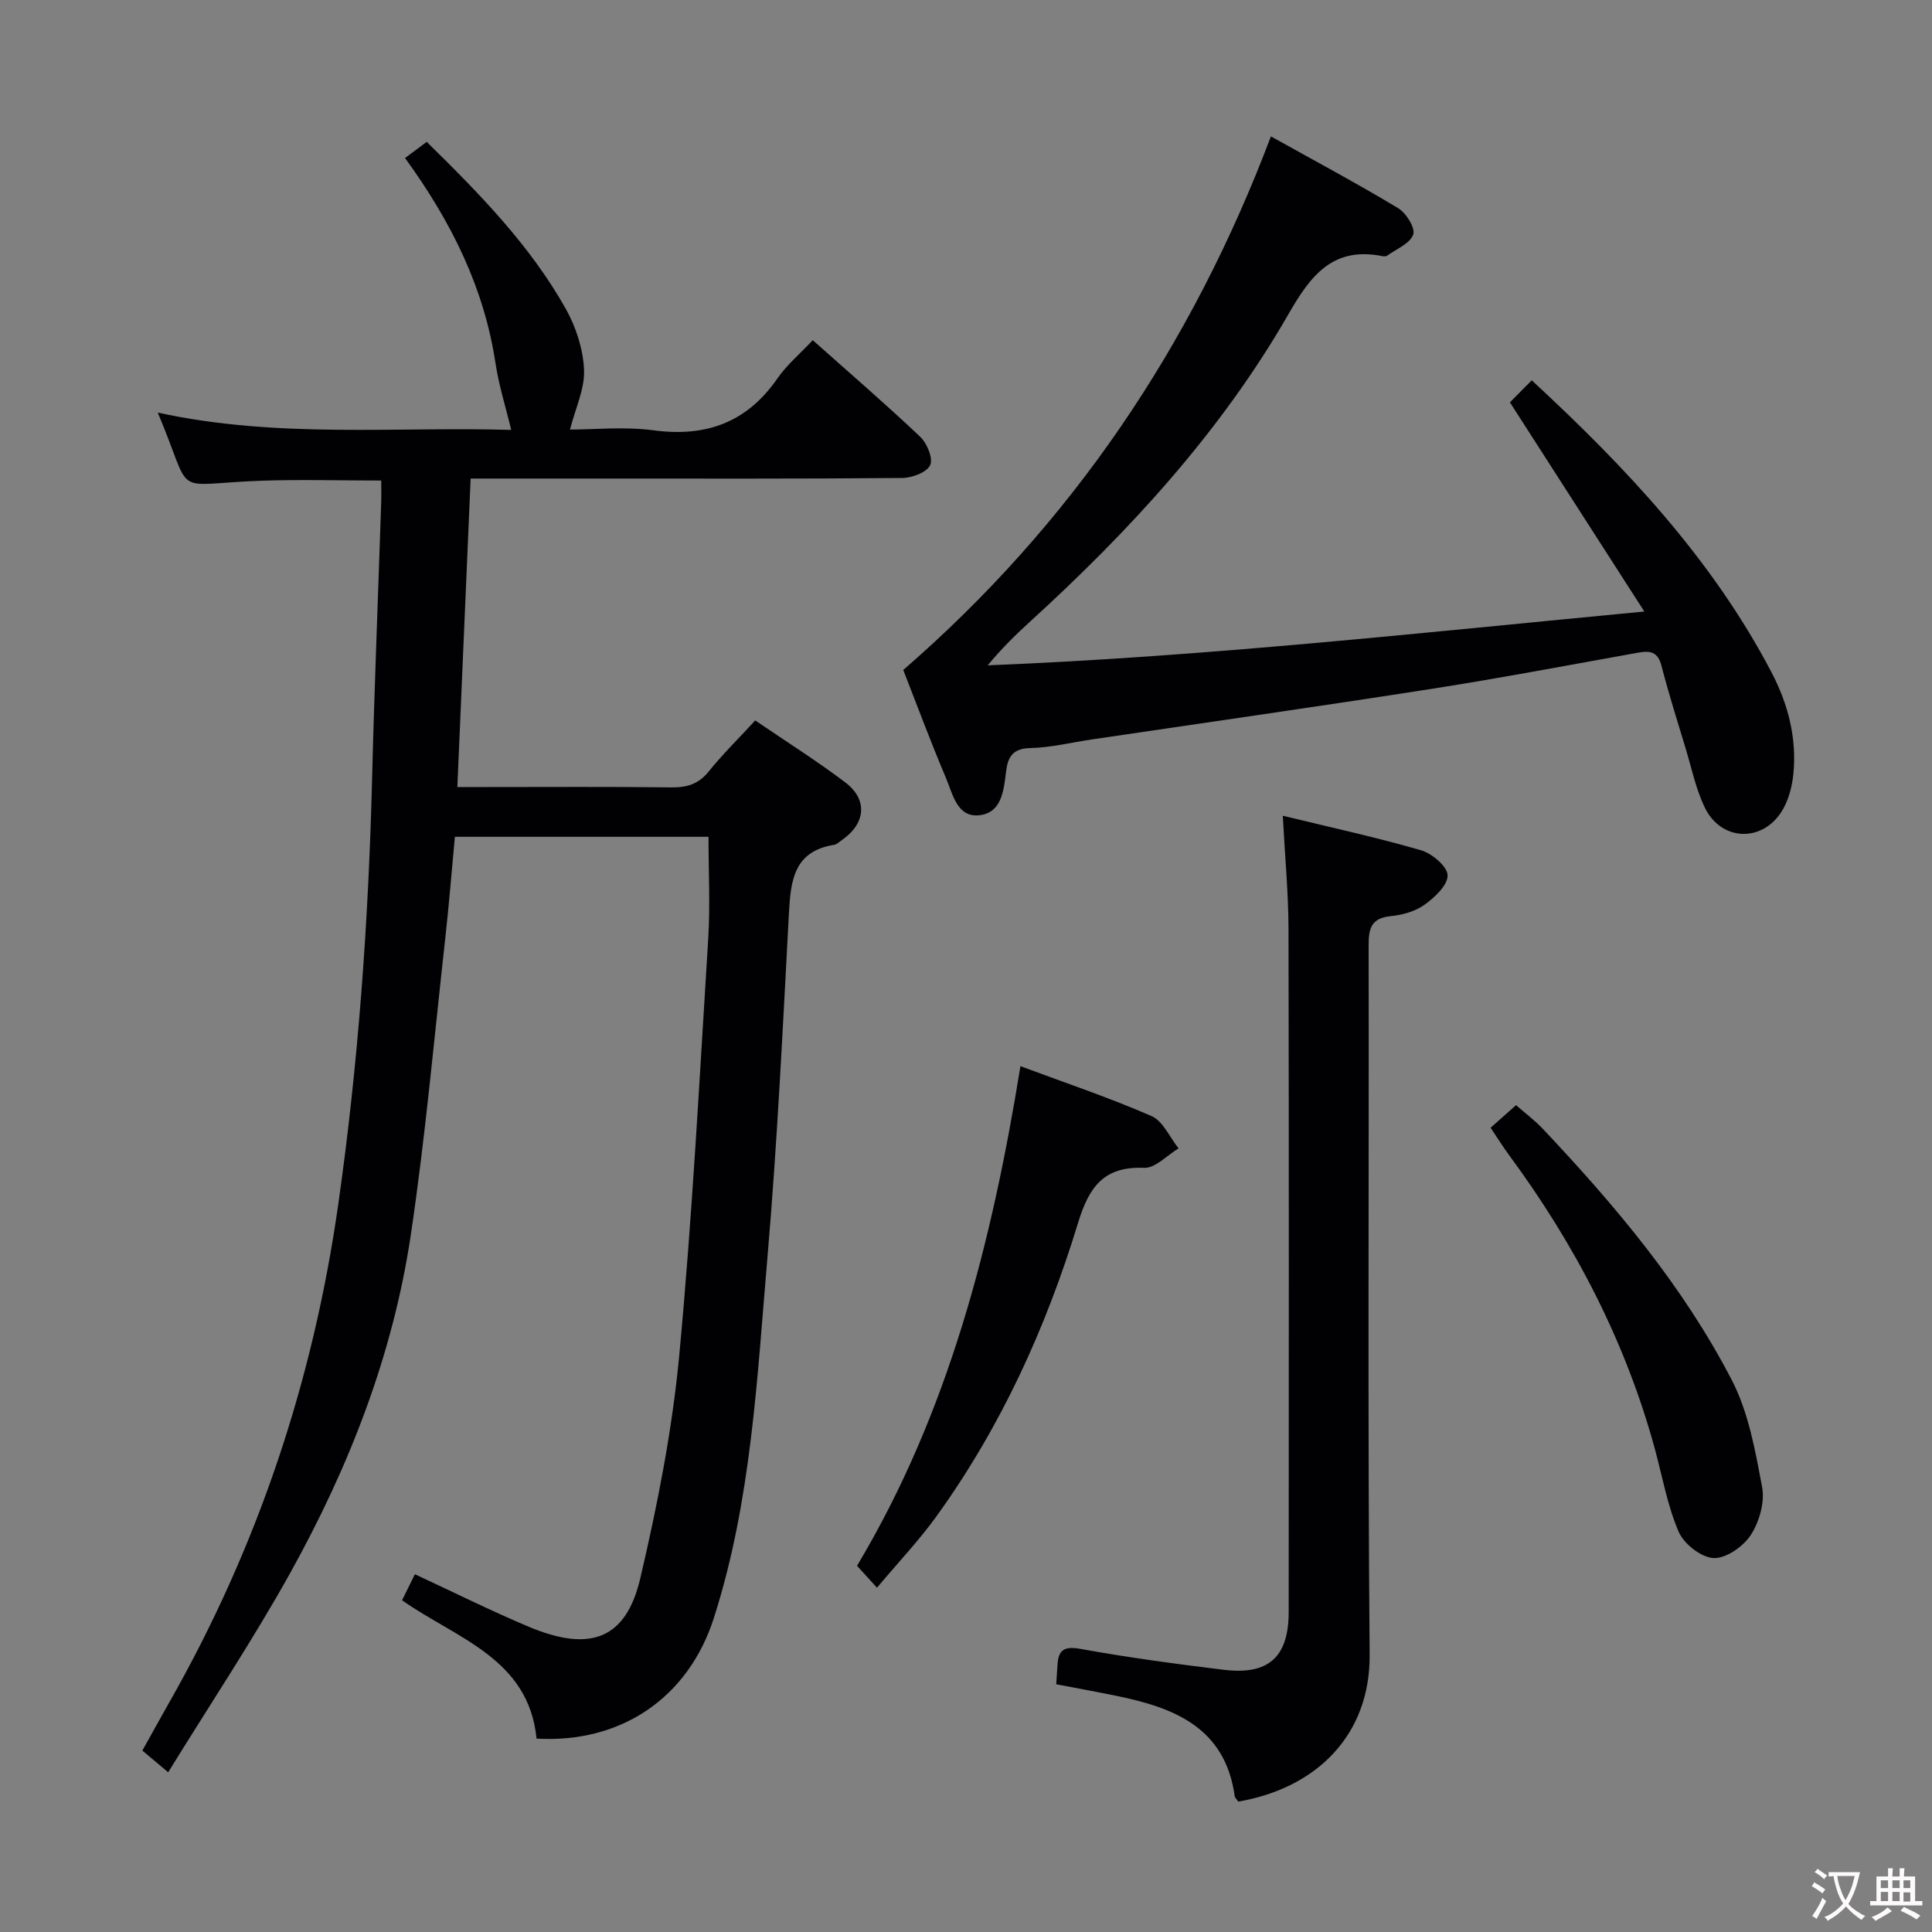 <svg enable-background="new 0 0 400 400" viewBox="0 0 400 400" xmlns="http://www.w3.org/2000/svg"><rect x="0" y="0" width="400" height="400" fill="#808080" stroke="none"/><g fill="#010103"><path d="m146.69 173.25c-17.58 0-34.7 0-52.51 0-.66 7.04-1.22 14.08-2 21.09-2.28 20.46-4.1 41-7.13 61.35-3.7 24.86-12.8 48.08-24.96 69.97-7.73 13.9-16.59 27.18-25.27 41.27-2.36-1.99-3.68-3.1-5.35-4.49 1.9-3.39 3.71-6.7 5.57-9.97 18.29-32.12 29.78-66.5 34.99-103.1 4.15-29.17 6.26-58.47 7-87.91.48-19.12 1.26-38.24 1.89-57.35.05-1.47.01-2.94.01-4.62-8.58 0-16.85-.25-25.1.05-18.91.69-13.56 3.84-21.17-14.12 24.79 5.42 49.5 2.87 73.18 3.59-1.11-4.65-2.55-9.17-3.25-13.8-2.35-15.51-9-29.09-18.73-42.49 1.32-.99 2.73-2.04 4.49-3.35 10.75 10.57 21.33 21.3 28.78 34.55 2.12 3.77 3.6 8.35 3.79 12.62.18 3.92-1.77 7.94-2.91 12.4 4.91 0 11.19-.66 17.28.15 10.88 1.45 19.33-1.6 25.66-10.73 1.96-2.83 4.7-5.13 7.32-7.93 7.7 6.86 15.13 13.25 22.24 19.99 1.42 1.34 2.72 4.5 2.07 5.88-.7 1.5-3.74 2.64-5.77 2.66-21.16.19-42.32.12-63.48.12-8.46 0-16.92 0-25.89 0-.92 21.33-1.82 42.2-2.75 63.87h5.8c12.83 0 25.66-.09 38.49.07 3.23.04 5.63-.66 7.74-3.28 2.89-3.59 6.21-6.85 9.64-10.58 6.39 4.36 12.72 8.34 18.65 12.83 4.71 3.57 4.22 8.51-.66 11.9-.55.38-1.09.94-1.69 1.03-8.29 1.33-8.95 7.35-9.32 14.13-1.27 23.74-2.41 47.5-4.44 71.18-2.16 25.11-3.33 50.46-11.09 74.72-5.33 16.66-19.34 26.02-36.72 25.01-1.66-16.66-16.6-20.72-27.85-28.64.83-1.69 1.63-3.3 2.66-5.39 7.92 3.67 15.58 7.5 23.45 10.82 13.2 5.58 20.33 2.31 23.22-10.01 3.55-15.15 6.59-30.56 8.05-46.02 2.71-28.77 4.21-57.67 6.02-86.52.41-6.79.05-13.61.05-20.95z"/><path d="m340.44 126.61c-9.74-15.16-18.68-29.08-27.83-43.31 1.34-1.35 2.84-2.86 4.52-4.56 19.52 18.05 37.33 36.98 49.63 60.43 3.45 6.59 5.29 13.68 4.53 21.16-.28 2.71-1.08 5.66-2.56 7.9-4.17 6.28-12.44 5.79-15.74-.98-1.87-3.83-2.74-8.15-3.99-12.27-1.73-5.71-3.53-11.41-5.02-17.18-.74-2.86-2.35-3.12-4.78-2.68-14.22 2.54-28.41 5.25-42.68 7.48-23.46 3.67-46.96 7.01-70.45 10.49-4.27.63-8.53 1.7-12.82 1.79-3.57.08-4.59 1.89-4.94 4.74-.48 3.87-.85 8.5-5.32 9.14-4.82.69-5.72-4.34-7.14-7.69-3.17-7.48-6-15.1-8.84-22.36 34.83-30.22 59.68-66.97 76.12-110.47 9.13 5.09 17.87 9.76 26.36 14.87 1.66 1 3.58 4.14 3.1 5.46-.68 1.87-3.47 2.97-5.39 4.36-.23.17-.67.16-.98.1-10.15-2.02-14.77 3.84-19.37 11.86-14.04 24.47-32.98 45.03-53.75 63.96-2.95 2.69-5.79 5.5-8.61 8.9 44.83-1.79 89.38-6.71 135.95-11.14z"/><path d="m256.36 373c-.37-.55-.68-.81-.72-1.09-1.97-14.26-12.55-18.36-24.53-20.81-4.04-.83-8.1-1.56-12.43-2.39.09-1.4.19-2.68.26-3.96.18-3.23 1.43-3.97 4.85-3.35 9.79 1.78 19.67 3.1 29.55 4.31 9.32 1.14 13.46-2.64 13.47-11.97.02-47.13.06-94.25-.04-141.38-.02-7.59-.75-15.19-1.18-23.47 10.02 2.44 19.41 4.48 28.62 7.15 2.28.66 5.46 3.36 5.5 5.18.04 2.05-2.68 4.6-4.79 6.11-1.93 1.38-4.59 2.11-7.01 2.35-4.04.4-4.56 2.59-4.55 6.06.09 48.96-.21 97.92.21 146.87.13 16.57-10.95 27.61-27.21 30.39z"/><path d="m181.57 328.72c-1.74-1.91-2.85-3.13-4.13-4.54 19-31.79 27.91-66.87 33.83-103.44 9.24 3.44 18.36 6.5 27.14 10.33 2.39 1.04 3.76 4.4 5.6 6.69-2.38 1.42-4.82 4.13-7.14 4.03-8.42-.35-11.43 4.05-13.68 11.42-6.62 21.72-15.98 42.27-29.34 60.77-3.58 4.96-7.83 9.43-12.28 14.74z"/><path d="m308.61 233.49c1.87-1.66 3.35-2.97 5.27-4.68 1.91 1.67 3.88 3.14 5.53 4.89 14.99 15.87 29.05 32.56 39.13 52.01 3.48 6.71 4.88 14.66 6.29 22.21.58 3.11-.59 7.18-2.36 9.9-1.55 2.38-5.13 4.88-7.69 4.76-2.57-.12-6.15-2.93-7.23-5.44-2.34-5.42-3.36-11.41-4.93-17.16-6.07-22.23-16.52-42.29-30.14-60.77-1.27-1.73-2.41-3.56-3.87-5.72z"/></g><path d="m377.9 391.2c-.2.3-.4.5-.6.8-.7-.6-1.4-1-2.2-1.5.2-.3.4-.5.5-.8.6.4 1.4.8 2.3 1.5zm-1.8 6.1c-.2-.2-.5-.4-.9-.6.4-.6.8-1.2 1.2-1.9s.7-1.3.9-1.9c.3.3.5.5.8.7-.7 1.3-1.4 2.6-2 3.7zm2.2-9c-.3.3-.5.5-.6.8-.6-.6-1.3-1.1-2-1.5.3-.3.5-.5.6-.7.6.5 1.3.9 2 1.4zm.3.2v-.9h2 4.5c-.3 1.3-.6 2.5-1 3.6s-.9 2.1-1.4 3c.4.5 1 1 1.6 1.4s1.2.8 1.9 1.1c-.3.2-.5.4-.8.8-.4-.3-1-.7-1.6-1.2s-1.2-1.1-1.6-1.6c-.5.6-1.1 1.1-1.7 1.6s-1.4.9-2.1 1.4c-.1-.3-.3-.5-.7-.8.6-.2 1.2-.5 1.9-1s1.4-1.1 2-1.8c-.5-.8-.9-1.6-1.2-2.5s-.6-2-.8-3.2c-.4.1-.7.1-1 .1zm2.5 2.7c.3 1 .7 1.7 1 2.2.3-.5.6-1.1 1-2s.6-1.9.9-3h-3.2-.4c.1.9.3 1.8.7 2.8z" fill="#fcfafa"/><path d="m396.5 388.5v1.5 3.6h1.5v.9c-.4 0-1 0-1.7 0h-7.9c-.5 0-.9 0-1.2 0v-.9h1.3v-3.5c0-.7 0-1.2 0-1.6h2.4c0-.8 0-1.4 0-1.7h1c0 .3-.1.8-.1 1.7h1.5c0-.8 0-1.4 0-1.7h1c0 .3-.1.9-.1 1.7zm-8.2 9.2c-.2-.3-.5-.5-.8-.8.8-.3 1.4-.6 1.9-.9s1-.7 1.4-1.1c.3.3.6.5.9.8-1.6 1-2.8 1.6-3.4 2zm2.6-6.8v-1.6h-1.5v1.6zm0 2.7v-1.9h-1.5v1.9zm2.4-2.7v-1.6h-1.5v1.6zm0 2.7v-1.9h-1.5v1.9zm.2 2 .7-.8c.4.2.9.5 1.6.8s1.3.7 1.8 1c-.3.3-.5.5-.8.8-.4-.3-1.5-1-3.3-1.8zm2-4.7v-1.6h-1.4v1.6zm0 2.8v-1.9h-1.4v1.9z" fill="#fcfafa"/></svg>